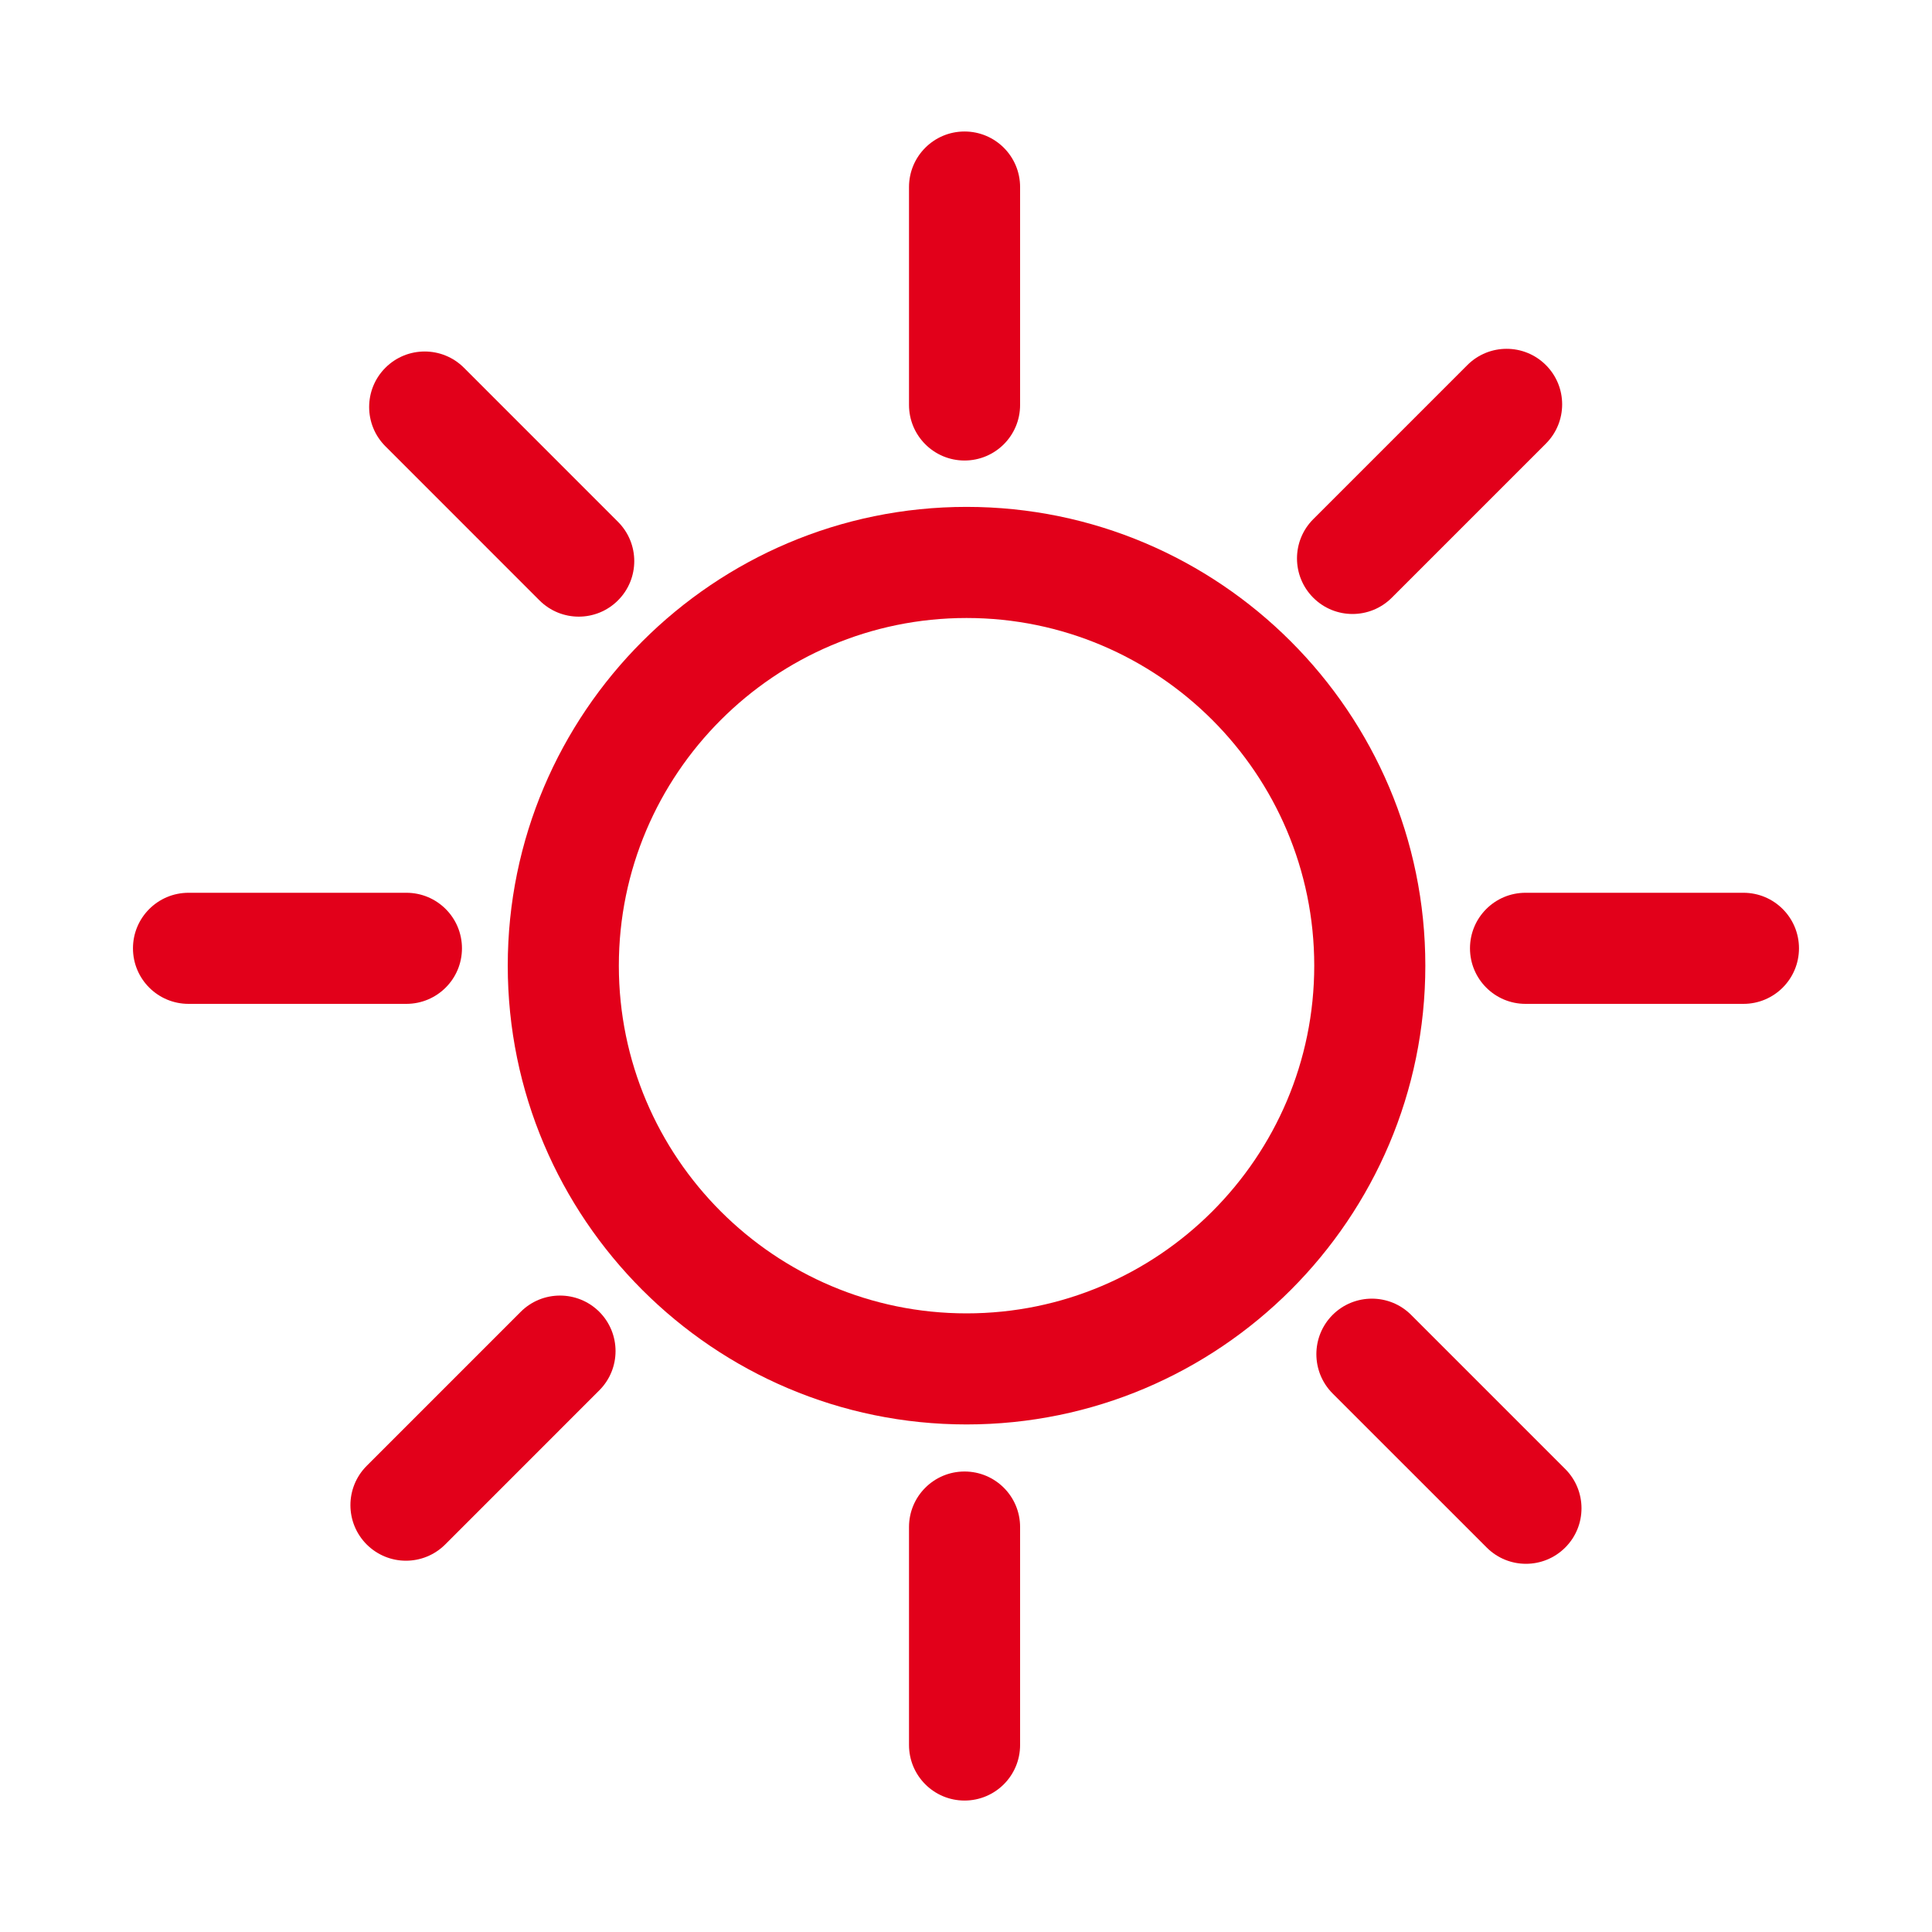 <?xml version="1.0" encoding="utf-8"?>
<!-- Generator: Adobe Illustrator 16.0.4, SVG Export Plug-In . SVG Version: 6.00 Build 0)  -->
<!DOCTYPE svg PUBLIC "-//W3C//DTD SVG 1.1//EN" "http://www.w3.org/Graphics/SVG/1.1/DTD/svg11.dtd">
<svg version="1.1" id="Ebene_1" xmlns="http://www.w3.org/2000/svg" xmlns:xlink="http://www.w3.org/1999/xlink" x="0px" y="0px"
	 width="80px" height="80px" viewBox="0 0 80 80" enable-background="new 0 0 80 80" xml:space="preserve">
<g id="Quadr._Hilfslinien_Kopie" display="none">
</g>
<g id="Quadrate">
</g>
<g id="Ebene_1_1_">
	<g>
		<path fill="#E2001A" d="M39.939,19.069c1.271,0,2.301-1.029,2.301-2.3V7.745c0-1.271-1.029-2.3-2.301-2.3
			c-1.27,0-2.299,1.029-2.299,2.3v9.024C37.641,18.04,38.67,19.069,39.939,19.069z"/>
		<path fill="#E2001A" d="M39.939,60.932c-1.27,0-2.299,1.028-2.299,2.299v9.025c0,1.271,1.029,2.301,2.299,2.301
			c1.271,0,2.301-1.029,2.301-2.301V63.23C42.24,61.96,41.211,60.932,39.939,60.932z"/>
		<path fill="#E2001A" d="M40.023,20.989c-10.475,0-18.998,8.521-18.998,18.997s8.523,18.997,18.998,18.997
			S59.02,50.462,59.02,39.986S50.498,20.989,40.023,20.989z M40.023,54.384c-7.939,0-14.398-6.459-14.398-14.397
			S32.084,25.59,40.023,25.59S54.42,32.048,54.42,39.986S47.963,54.384,40.023,54.384z"/>
		<path fill="#E2001A" d="M19.129,39.268c0-1.271-1.029-2.3-2.301-2.3H7.807c-1.271,0-2.301,1.029-2.301,2.3s1.029,2.3,2.301,2.3
			h9.021C18.1,41.566,19.129,40.538,19.129,39.268z"/>
		<path fill="#E2001A" d="M72.193,36.968h-9.025c-1.27,0-2.299,1.029-2.299,2.3s1.029,2.3,2.299,2.3h9.025
			c1.27,0,2.299-1.029,2.299-2.3S73.463,36.968,72.193,36.968z"/>
		<path fill="#E2001A" d="M22.338,24.86c0.449,0.449,1.037,0.674,1.627,0.674c0.588,0,1.176-0.225,1.625-0.674
			c0.898-0.897,0.898-2.354,0-3.252l-6.379-6.38c-0.898-0.898-2.354-0.898-3.252,0c-0.898,0.897-0.898,2.354,0,3.252L22.338,24.86z"
			/>
		<path fill="#E2001A" d="M58.432,54.447c-0.896-0.897-2.354-0.897-3.252,0c-0.896,0.898-0.896,2.354,0,3.253l6.381,6.38
			c0.449,0.449,1.037,0.674,1.625,0.674c0.59,0,1.178-0.225,1.627-0.674c0.898-0.896,0.898-2.354,0-3.252L58.432,54.447z"/>
		<path fill="#E2001A" d="M56.004,25.424c0.59,0,1.178-0.225,1.627-0.674l6.381-6.381c0.898-0.897,0.898-2.354,0-3.252
			c-0.898-0.898-2.354-0.898-3.252,0l-6.381,6.381c-0.898,0.897-0.898,2.354,0,3.252C54.828,25.199,55.416,25.424,56.004,25.424z"/>
		<path fill="#E2001A" d="M21.561,54.32l-6.379,6.38c-0.896,0.897-0.896,2.354,0.002,3.253c0.449,0.447,1.037,0.673,1.625,0.673
			c0.59,0,1.178-0.226,1.627-0.674l6.379-6.38c0.898-0.898,0.898-2.354,0-3.254C23.916,53.423,22.459,53.422,21.561,54.32z"/>
	</g>
</g>
</svg>
